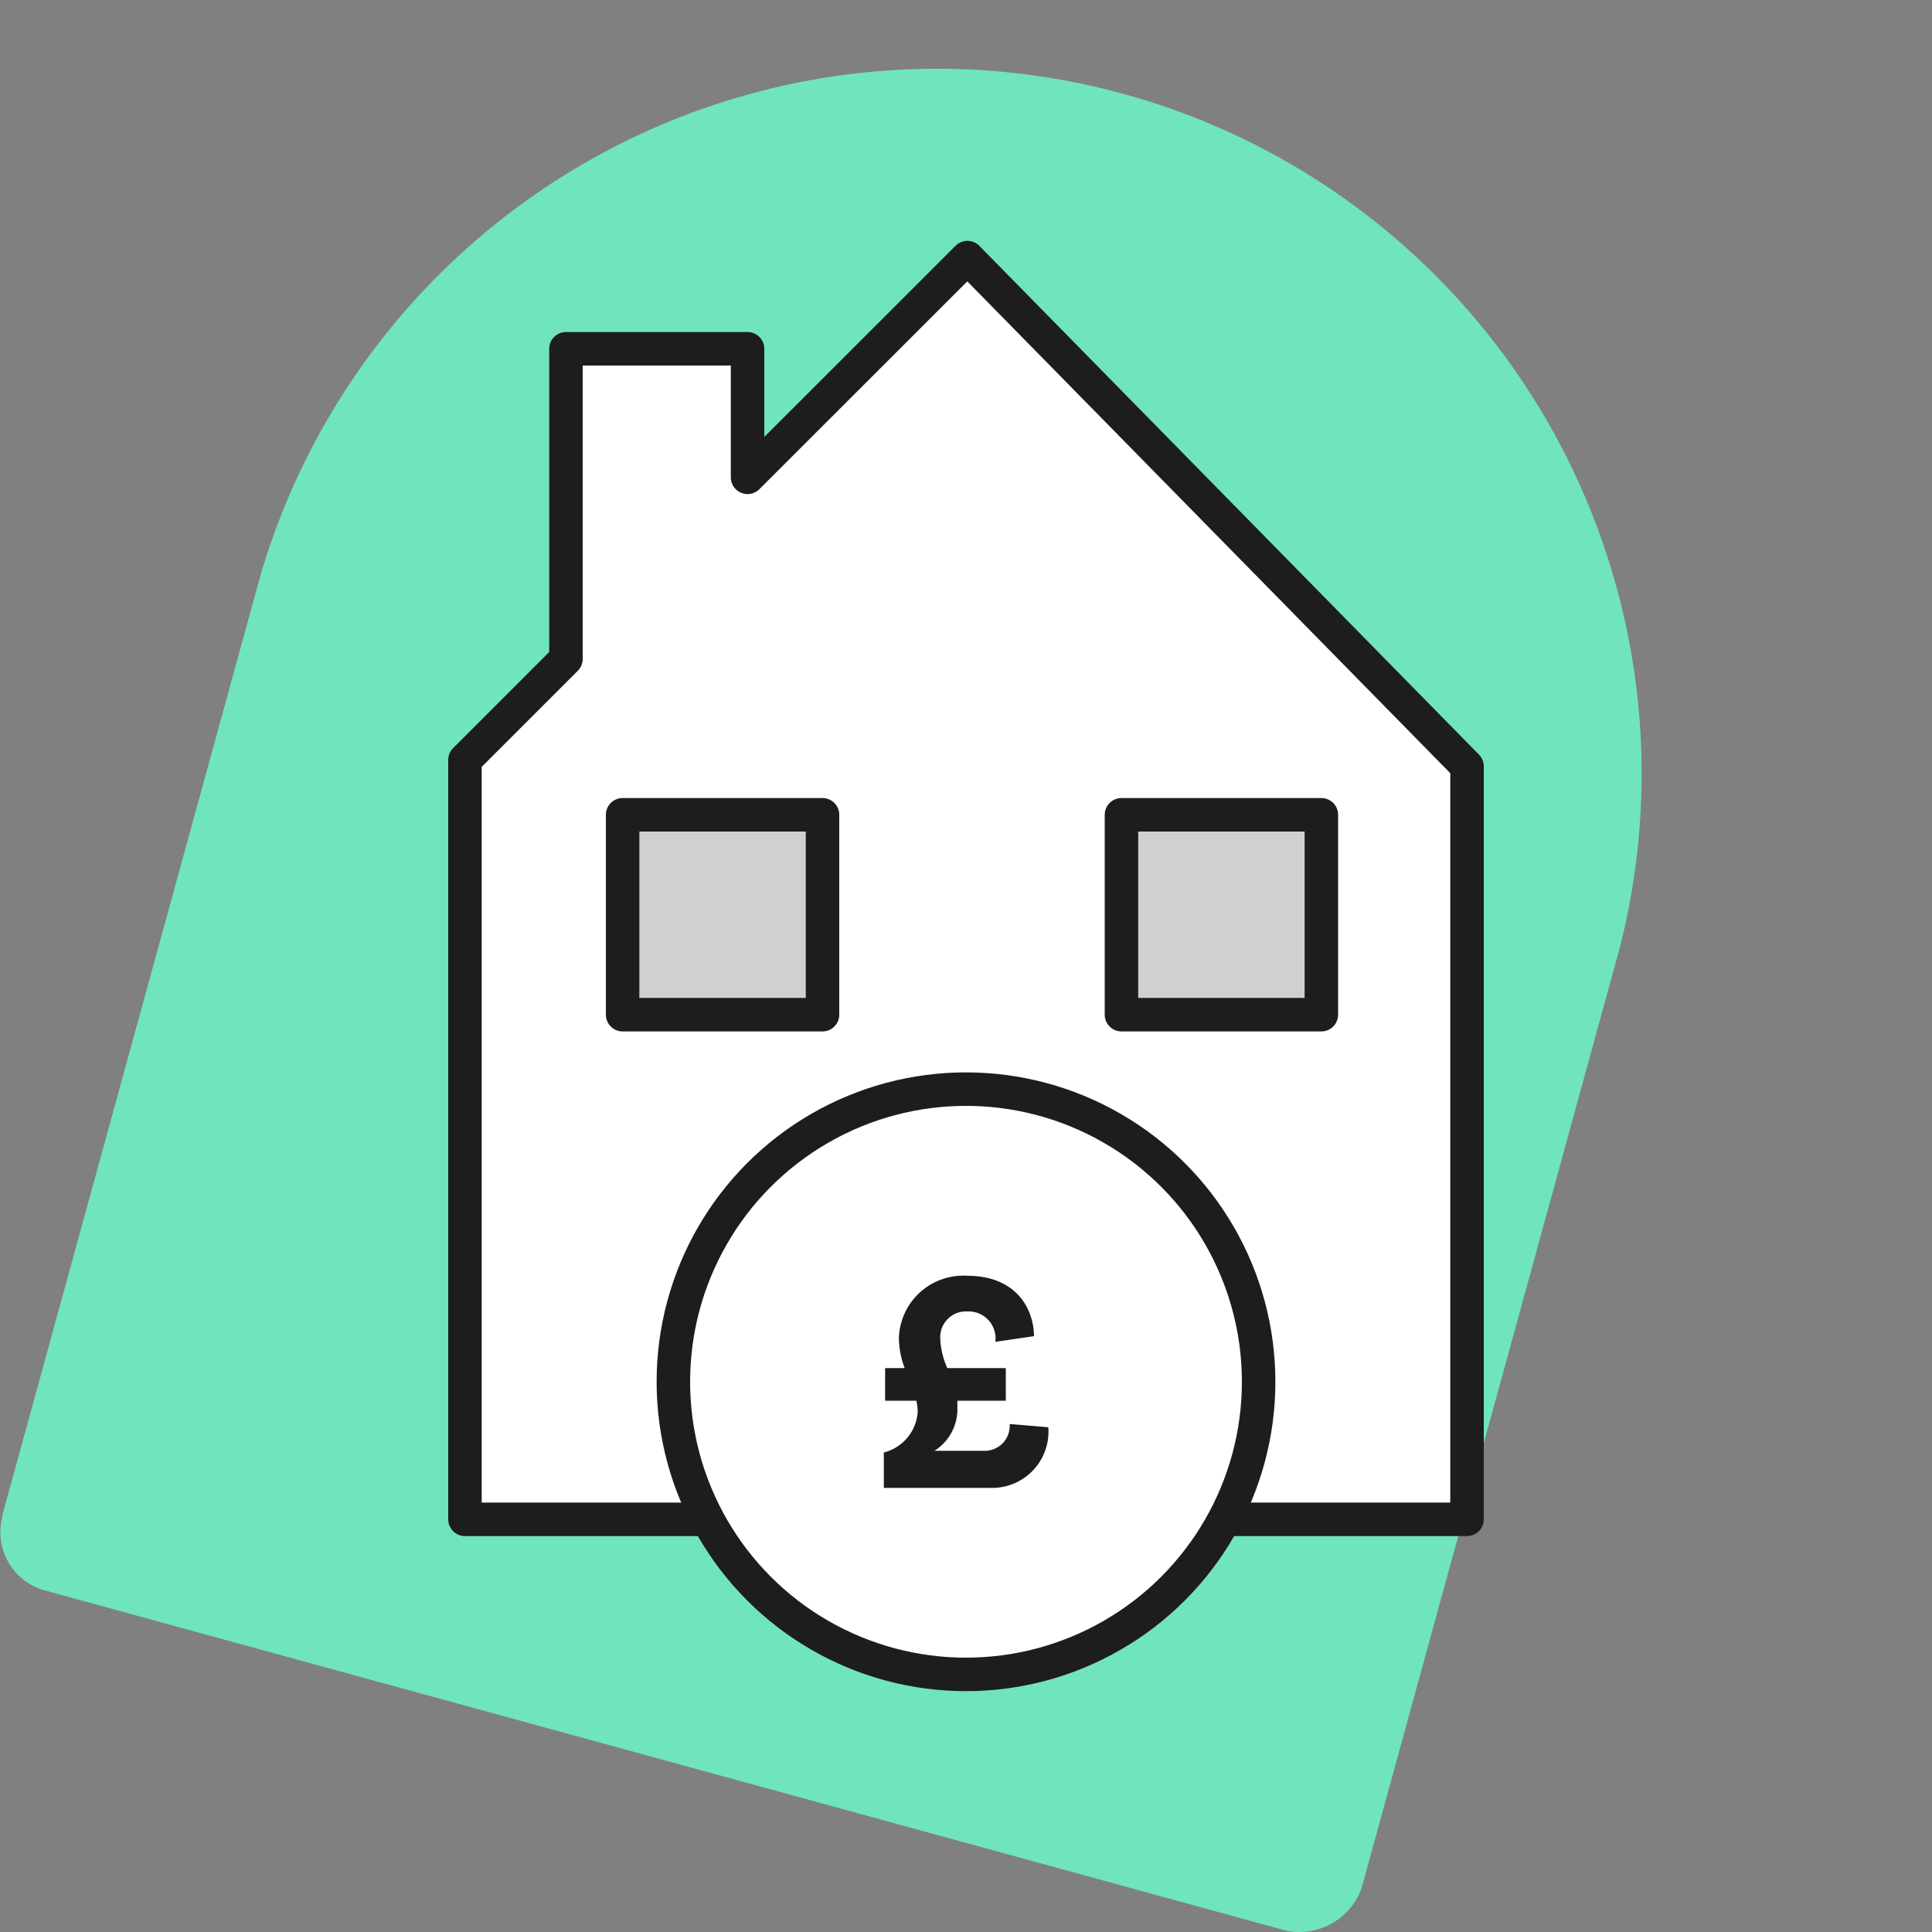 <svg viewBox="0 0 150 150" xmlns="http://www.w3.org/2000/svg"><rect x="0" y="0" width="150" height="150" fill="#808080" stroke="none"/><path d="m24.31 129.19-20.76-5.69a4.69 4.69 0 0 1 -3.37-5.72v-.13l20-72.83a54.72 54.72 0 0 1 105.54 28.91l-20 72.84a5.13 5.13 0 0 1 -5.84 3.33z" fill="#70e4bc"/><g stroke="#1d1d1b" stroke-linecap="round" stroke-linejoin="round" stroke-width="2.6"><path d="m103.1 117.96h10.8v-58.46l-38.79-39.5-17.07 17.06v-9.98h-14.1v24.08l-7.84 7.84v58.96h9.27z" fill="#fff"/><path d="m48.34 63.26h15.52v15.52h-15.52z" fill="#d0d0d0"/><path d="m87.07 63.26h15.52v15.52h-15.52z" fill="#d0d0d0"/><circle cx="75" cy="107.28" fill="#fff" r="22.72"/></g><path d="m70.24 106.22a6.74 6.74 0 0 1 -.45-2.36 5 5 0 0 1 5.28-4.81c3.9 0 5.19 2.63 5.21 4.69l-3 .44a2.1 2.1 0 0 0 -2.19-2.36 2 2 0 0 0 -2.09 2.09 6.16 6.16 0 0 0 .55 2.31h4.54v2.53h-3.76v.52a3.82 3.82 0 0 1 -1.78 3.37h3.84a1.94 1.94 0 0 0 2-2.08l3 .25a4.37 4.37 0 0 1 -4.44 4.71h-8.33v-2.75a3.49 3.49 0 0 0 2.63-3.15 4.82 4.82 0 0 0 -.1-.87h-2.43v-2.53z" fill="#1d1d1b"/></svg>